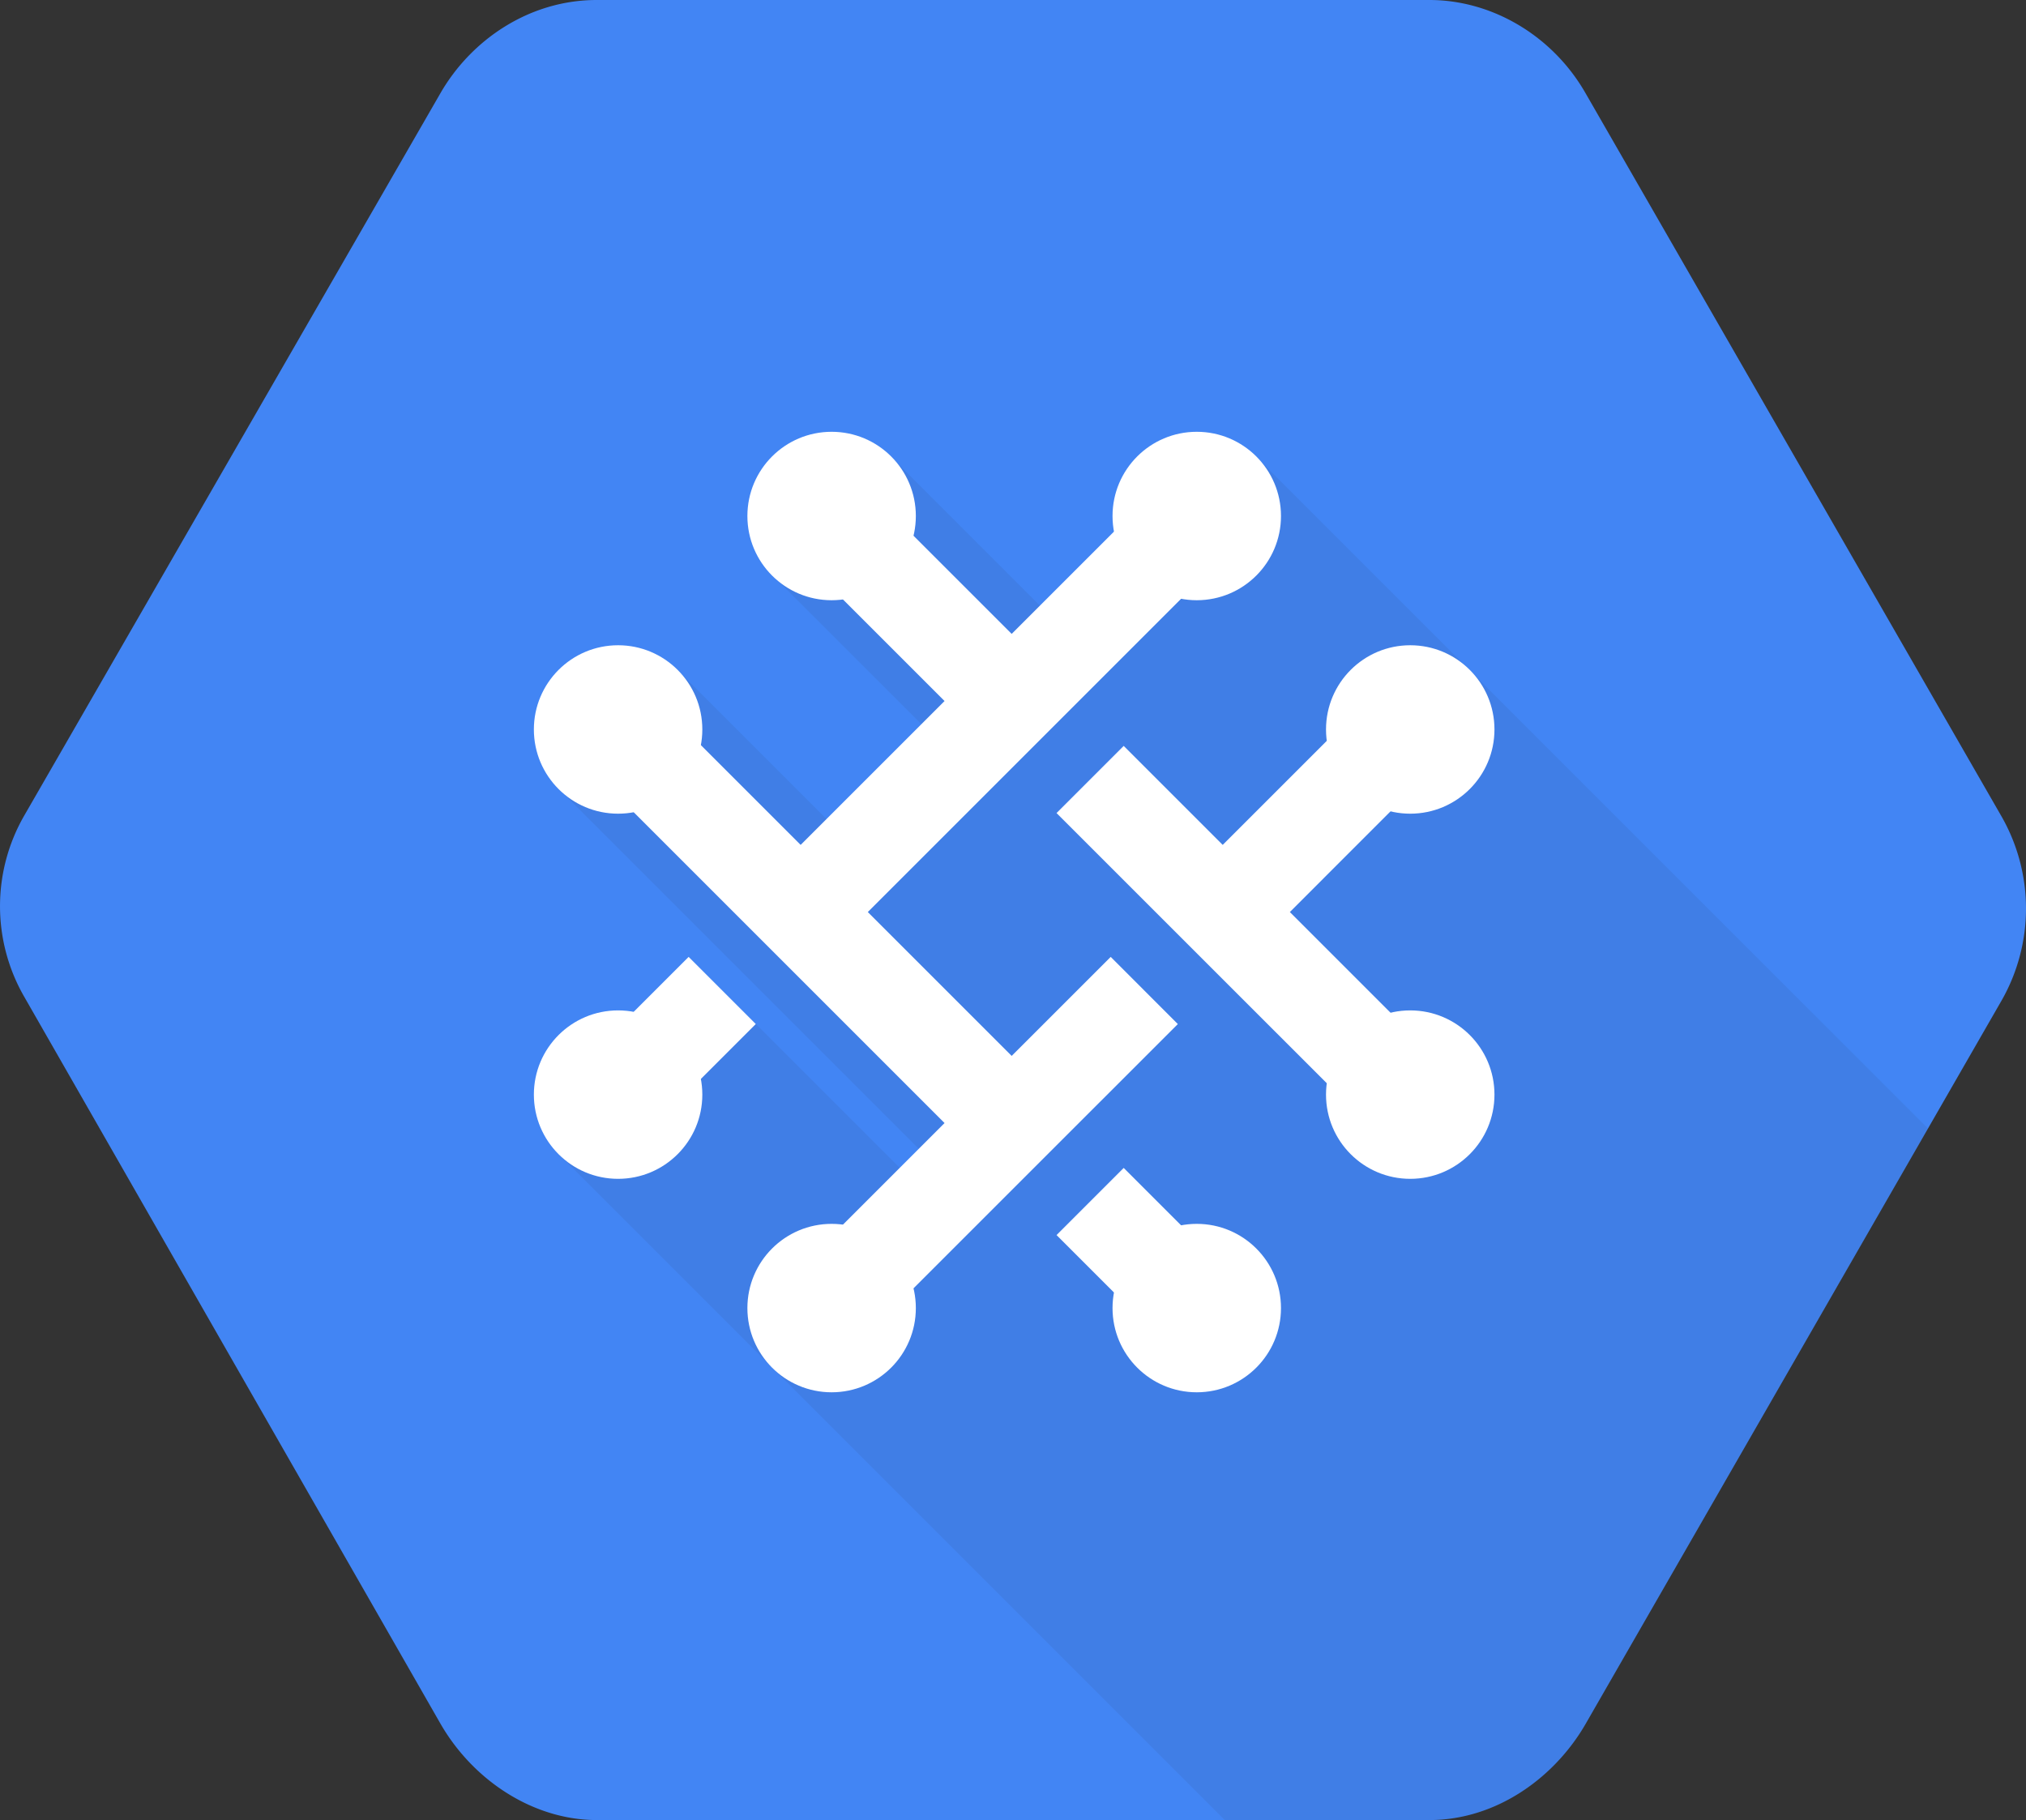 <svg xmlns="http://www.w3.org/2000/svg" viewBox="0 0 511.63 459.66"><rect x="0" y="0" width="511.63" height="459.66" fill="#333333" stroke="none"/><defs><style>.cls-1{fill:#4285f4;}.cls-2{fill:#231f20;opacity:0.07;}.cls-3{fill:#fff;}</style></defs><title>CloudServiceMesh_512px</title><g id="Layer_2" data-name="Layer 2"><g id="Layer_3" data-name="Layer 3"><path class="cls-1" d="M505.53,206.33,400.38,23.5C392,8.9,376.68,0,361,0H150.68c-16.85,0-31.56,9.88-39.43,23.49L6.11,206a45.84,45.84,0,0,0,0,45.72L111.24,435.34c8.42,14.59,23.7,24.32,39.43,24.32H360.94c16.86,0,31.57-10.62,39.44-24.22L505.52,252.59A46.88,46.88,0,0,0,505.53,206.33Z"/><path class="cls-2" d="M318.42,116.56l-8.2,6.42-43.5,34.08-42.81-42.81h0l-30.07,29.8,46.1,46.11L219.47,205.5l-9.11,3-38.77-38.77-31.45,28.51v0l93.07,93.07-3,6.63-56.29-56.29L147.08,280.4l-7,10.06,169.2,169.2h51.62c16.86,0,31.57-10.62,39.44-24.22L486.87,285Z"/><rect class="cls-3" x="156.33" y="248.95" width="30.53" height="23.98" transform="translate(-134.26 197.76) rotate(-45)"/><rect class="cls-3" x="274.09" y="298.97" width="23.98" height="30.53" transform="translate(-138.4 294.33) rotate(-45)"/><polygon class="cls-3" points="255.48 266.67 219.15 230.34 305.36 144.13 288.4 127.18 255.48 160.09 222.56 127.18 205.61 144.13 238.53 177.05 202.19 213.38 169.28 180.47 152.32 197.42 238.53 283.63 205.61 316.55 222.56 333.5 297.44 258.63 280.49 241.67 255.48 266.67"/><polygon class="cls-3" points="358.64 197.42 341.69 180.47 308.77 213.38 283.77 188.38 266.81 205.34 341.69 280.21 358.64 263.26 325.73 230.34 358.64 197.42"/><circle class="cls-3" cx="302.22" cy="130.32" r="21.27"/><circle class="cls-3" cx="302.22" cy="330.36" r="21.27"/><circle class="cls-3" cx="210.01" cy="130.32" r="21.27"/><circle class="cls-3" cx="210.01" cy="330.36" r="21.27"/><circle class="cls-3" cx="356.13" cy="276.45" r="21.27"/><circle class="cls-3" cx="156.09" cy="276.45" r="21.27"/><circle class="cls-3" cx="356.13" cy="184.23" r="21.27"/><circle class="cls-3" cx="156.09" cy="184.23" r="21.27"/></g></g></svg>